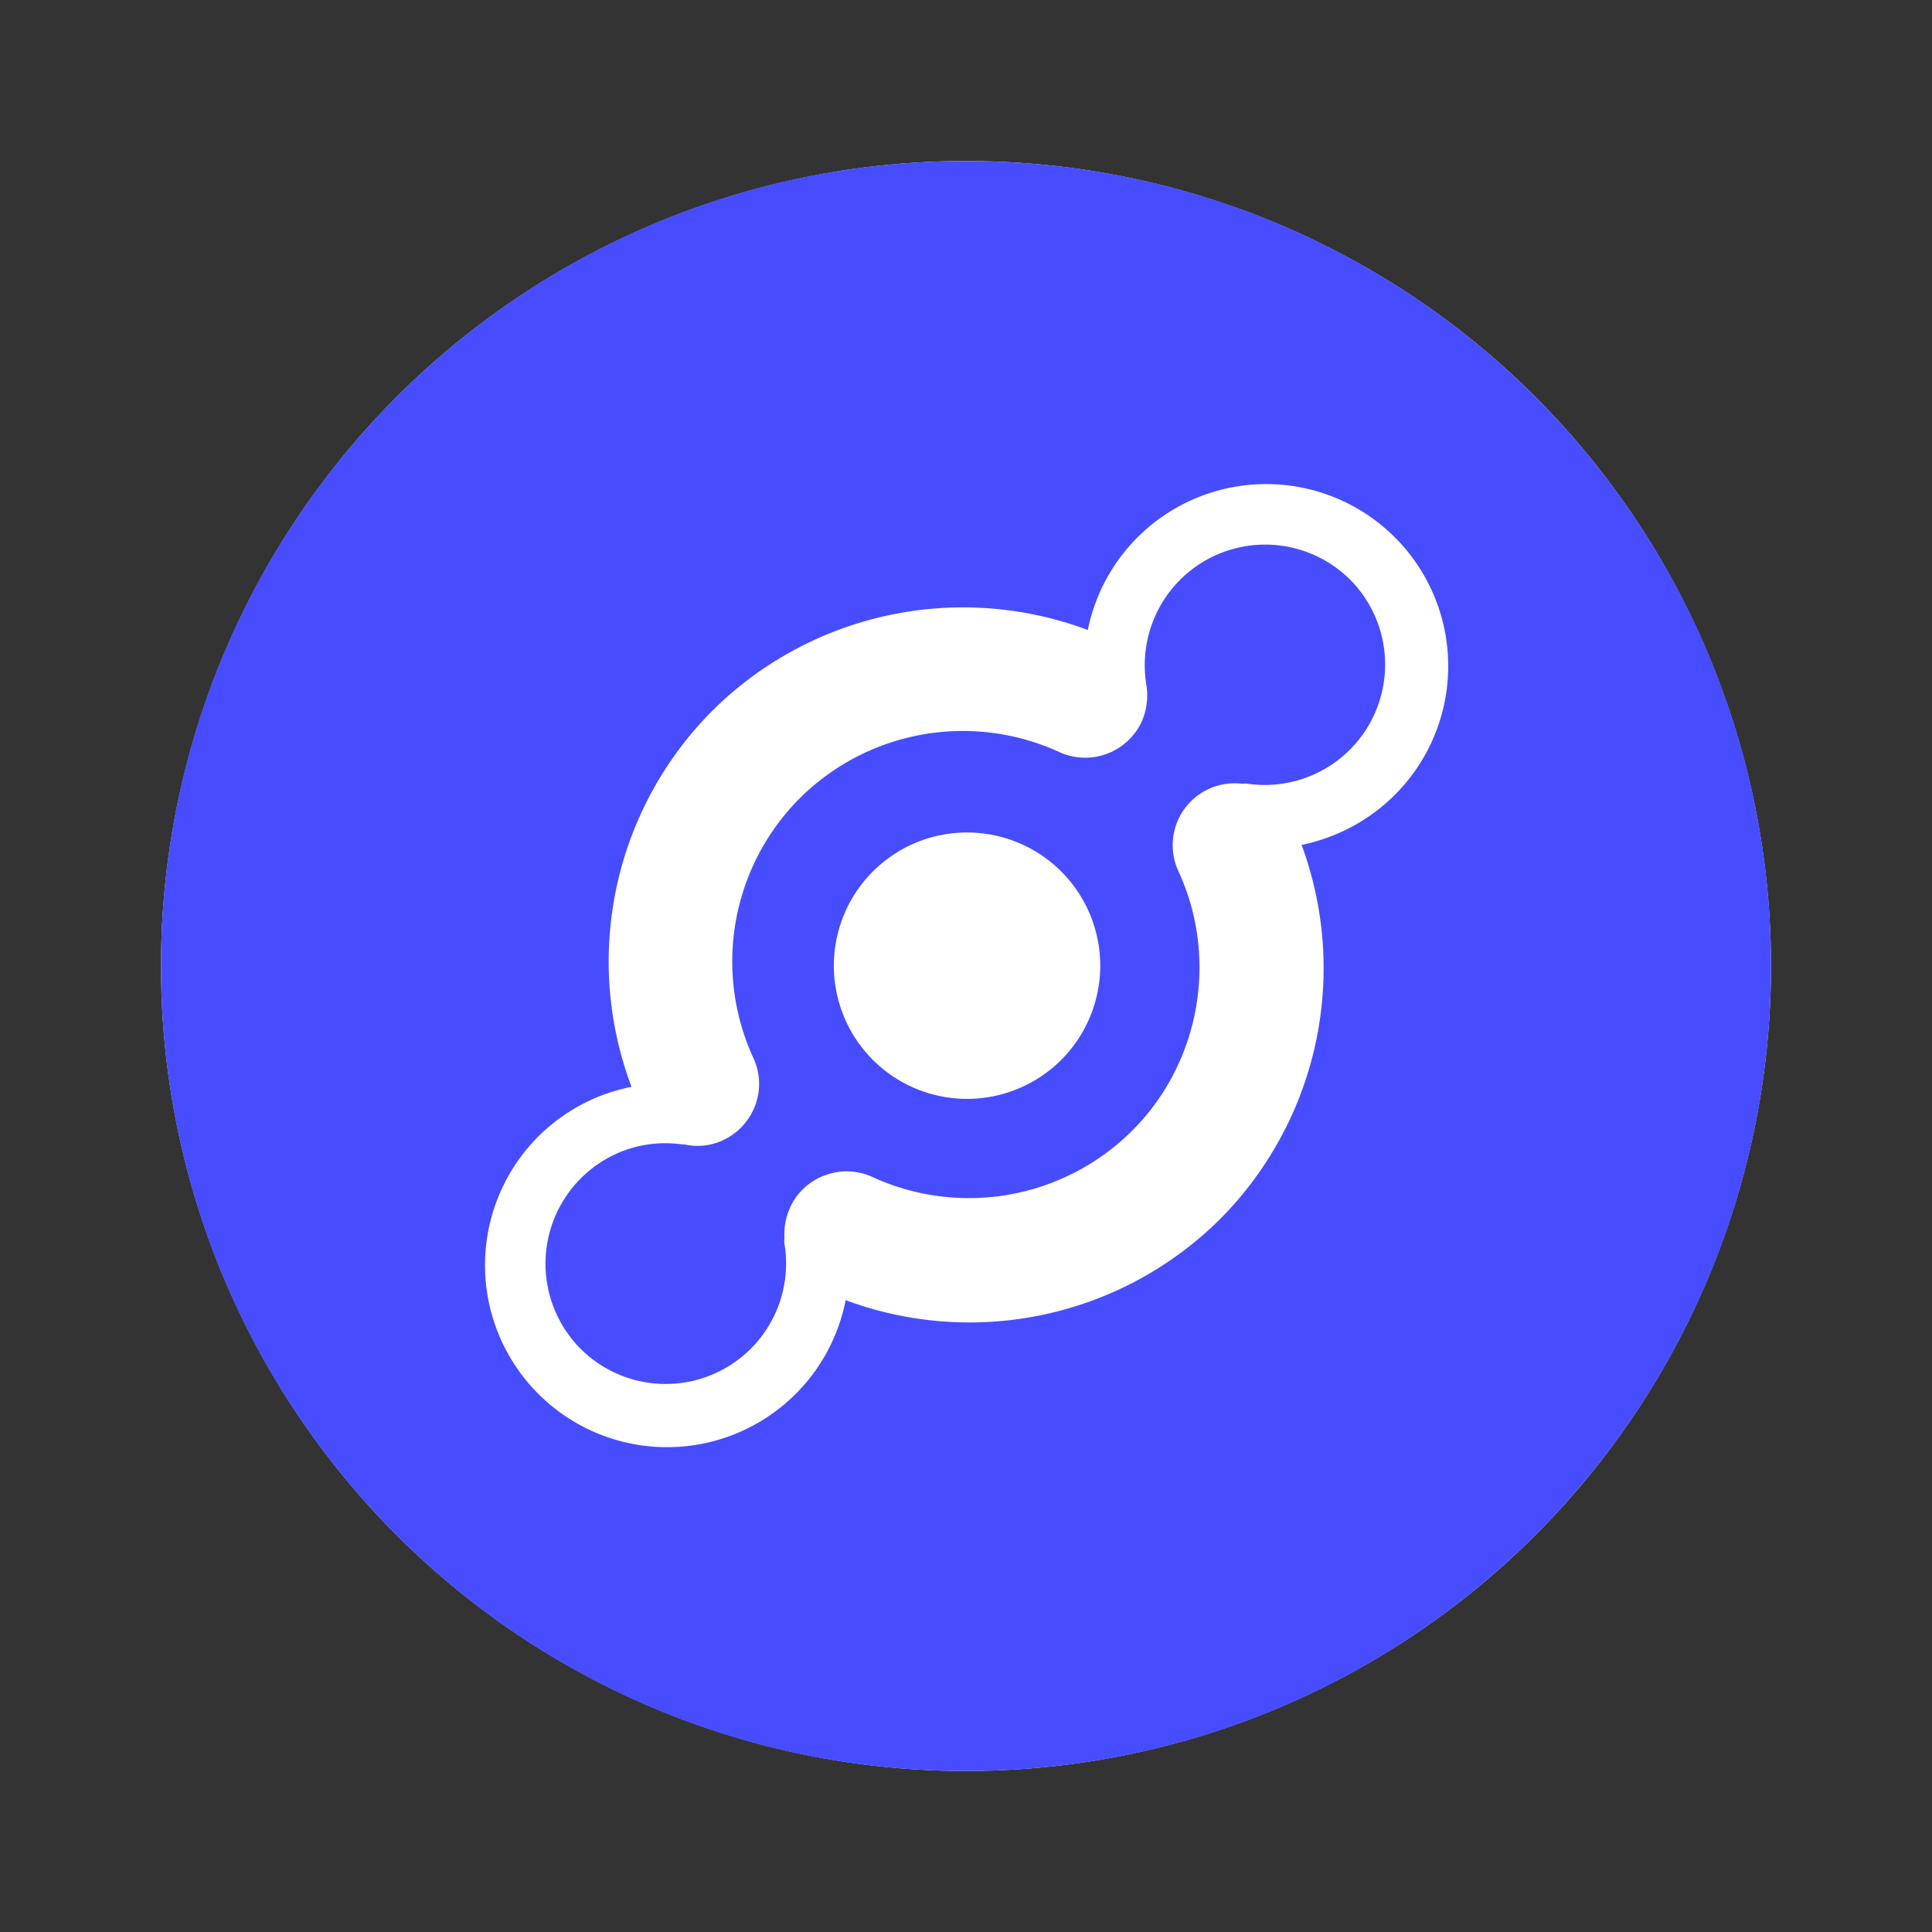 <svg width="24" height="24" fill="none" viewBox="-2 -2 24 24" id="hnt" x="398" y="142" xmlns="http://www.w3.org/2000/svg">
        <rect x="-2" y="-2" width="24" height="24" fill="#333333" stroke="none"/>
        <g clip-path="url(#hlclip0)">
            <circle cx="10" cy="10" r="10" fill="#fff"/>
            <path d="M12.66 5.202a1.496 1.496 0 012.113 0 1.496 1.496 0 01-1.268 2.535.215.215 0 00-.068 0 .769.769 0 00-.798 1.086c.5 1.083.27 2.379-.576 3.224a2.873 2.873 0 01-3.224.575.766.766 0 00-.593-.021.76.76 0 00-.43.397.796.796 0 00-.071.38.263.263 0 000 .075 1.496 1.496 0 01-2.532 1.303 1.5 1.5 0 010-2.116c.337-.338.8-.49 1.268-.423h.025a.738.738 0 00.476-.053.777.777 0 00.397-.426.759.759 0 00-.021-.596 2.872 2.872 0 01.575-3.224 2.873 2.873 0 013.225-.576.774.774 0 001.022-.372.802.802 0 00.06-.462v-.003a1.501 1.501 0 01.42-1.303zm-1.477 5.964a1.654 1.654 0 10-2.34-2.34 1.654 1.654 0 002.34 2.34zM10 0c5.522 0 10 4.477 10 9.998C20 15.52 15.526 20 10 20S0 15.523 0 9.998C0 4.474 4.478 0 10 0zm5.33 7.871a2.261 2.261 0 10-3.817-2.045 4.418 4.418 0 00-4.666 1.005 4.412 4.412 0 00-1.002 4.67 2.261 2.261 0 00-1.161.62 2.261 2.261 0 103.821 2.03 4.414 4.414 0 004.652-1.008 4.421 4.421 0 001.012-4.647c.423-.088.831-.294 1.161-.625z" fill="#474DFF"/>
        </g>
        <defs>
            <clipPath id="hlclip0">
                <path fill="#fff" d="M0 0h20v20H0z"/>
            </clipPath>
        </defs>
    </svg>